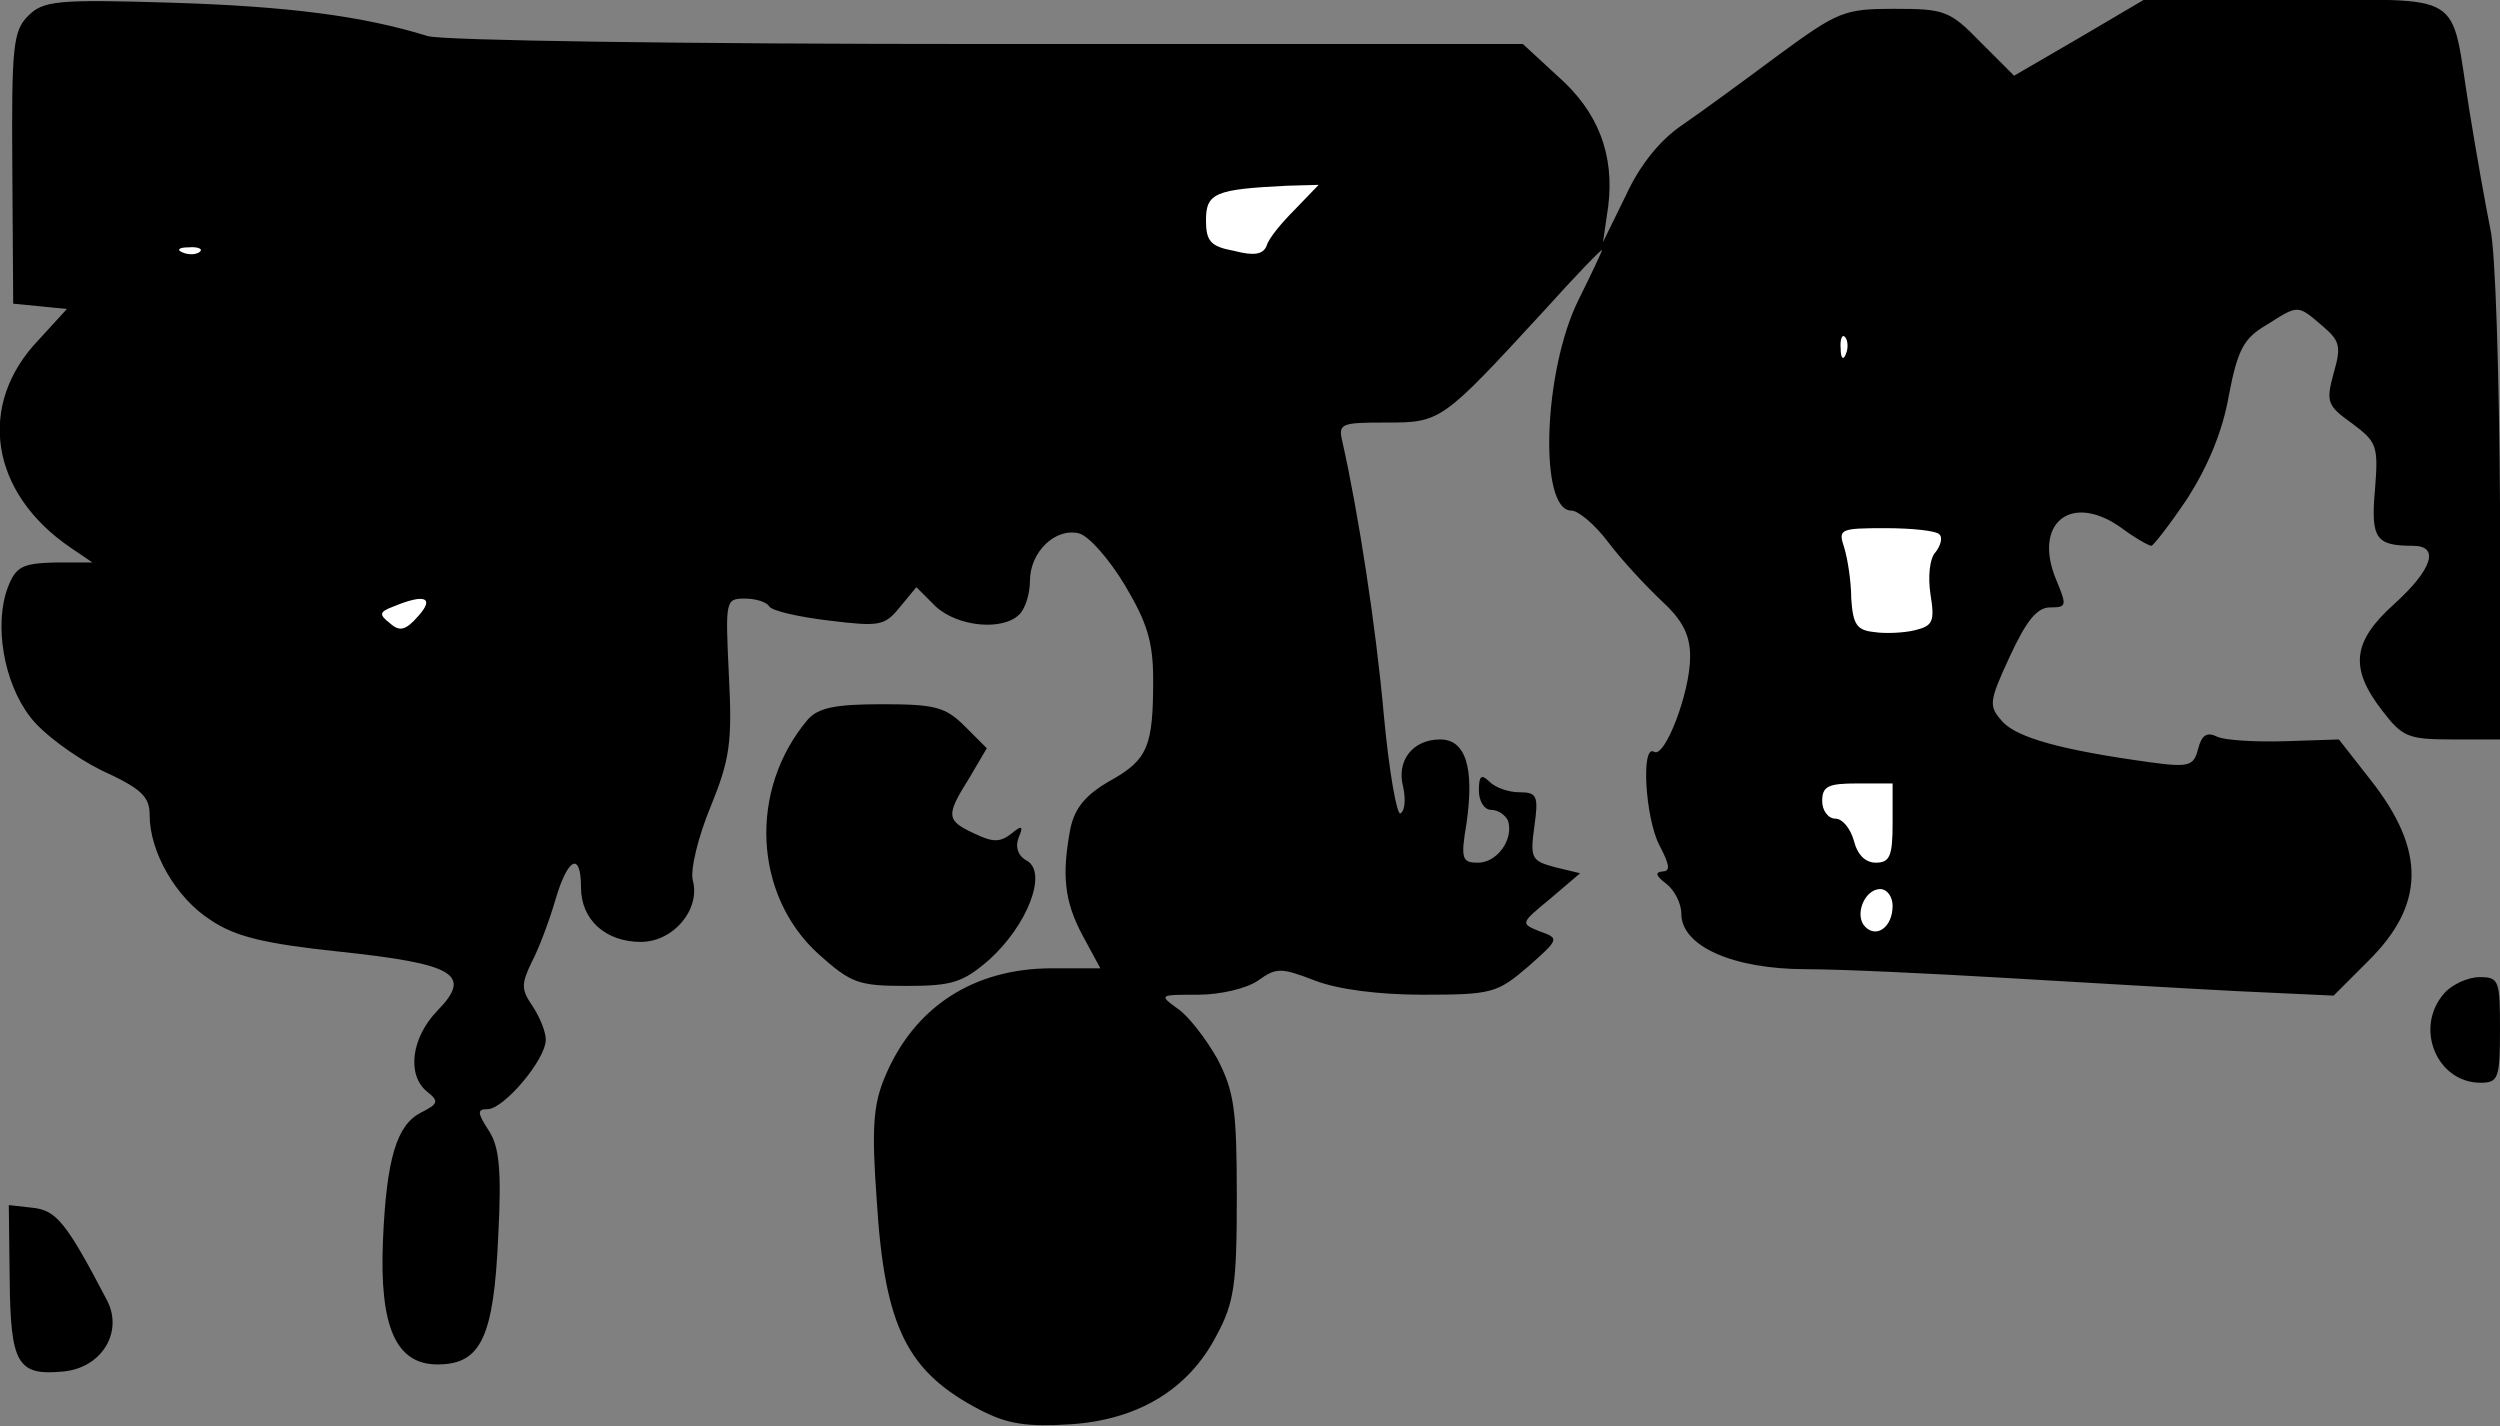 <?xml version="1.0" standalone="no"?>
<!DOCTYPE svg PUBLIC "-//W3C//DTD SVG 20010904//EN"
 "http://www.w3.org/TR/2001/REC-SVG-20010904/DTD/svg10.dtd">
<svg version="1.0" xmlns="http://www.w3.org/2000/svg"
 width="284pt" height="162pt" viewBox="0 0 284 162"
 preserveAspectRatio="xMidYMid meet">
<rect x="0" y="0" width="284" height="162" fill="#808080" stroke="none"/>
<g transform="translate(0,162) scale(0.1,-0.1)"
fill="#000000" stroke="none">
<path fill="#000000" stroke="none" d="M32 1602 c-17 -17 -19 -34 -18 -173 l1
-154 31 -3 30 -3 -32 -35 c-71 -74 -55 -174 36 -236 l25 -17 -43 0 c-37 -1
-44 -5 -53 -28 -16 -42 -5 -108 25 -147 14 -19 51 -46 81 -61 46 -21 55 -30
55 -51 0 -42 30 -94 69 -119 28 -19 61 -27 146 -36 132 -14 152 -26 112 -67
-30 -31 -35 -73 -12 -92 14 -11 13 -14 -7 -24 -27 -14 -39 -51 -43 -146 -4
-98 15 -140 62 -140 49 0 64 30 69 146 4 76 1 102 -11 120 -13 20 -13 24 -1
24 18 0 66 56 66 79 0 9 -7 26 -15 38 -13 19 -13 25 -1 50 8 15 20 47 27 71
14 48 29 55 29 14 0 -37 28 -62 68 -62 37 0 68 37 59 70 -3 12 6 49 20 83 22
54 25 73 21 150 -4 85 -4 87 18 87 13 0 25 -4 28 -9 3 -5 34 -12 68 -16 57 -7
63 -6 80 15 l19 23 22 -22 c25 -23 76 -28 95 -9 7 7 12 24 12 38 0 33 29 61
56 54 11 -3 34 -29 52 -59 25 -42 32 -64 32 -107 0 -76 -6 -91 -49 -115 -28
-16 -40 -31 -45 -54 -10 -53 -7 -83 14 -122 l20 -37 -55 0 c-89 0 -157 -44
-190 -124 -13 -31 -15 -58 -9 -140 9 -145 35 -195 118 -238 31 -16 53 -19 102
-16 76 5 134 39 166 101 20 37 23 57 23 157 0 100 -3 120 -22 157 -13 23 -33
49 -45 57 -22 16 -21 16 23 16 25 0 55 7 68 16 21 15 26 15 65 0 26 -10 72
-16 123 -16 78 0 84 2 119 32 35 31 36 32 13 40 -22 9 -22 9 12 37 l34 29 -29
7 c-26 7 -28 10 -23 46 5 35 3 39 -17 39 -12 0 -27 5 -34 12 -9 9 -12 7 -12
-10 0 -12 6 -22 14 -22 8 0 16 -6 19 -12 7 -21 -12 -48 -34 -48 -18 0 -20 4
-13 45 9 63 -1 95 -30 95 -31 0 -50 -24 -42 -54 3 -14 2 -27 -3 -30 -4 -3 -13
47 -19 112 -9 101 -29 230 -47 310 -5 21 -2 22 50 22 62 0 63 1 179 127 36 40
66 71 66 69 0 -1 -12 -27 -27 -57 -40 -81 -45 -239 -8 -239 8 0 27 -16 42 -36
15 -20 43 -50 61 -67 24 -22 32 -39 32 -63 0 -41 -29 -116 -41 -108 -15 9 -10
-75 6 -106 12 -23 13 -30 3 -30 -8 -1 -7 -5 5 -14 9 -7 17 -22 17 -34 0 -37
59 -63 142 -63 40 0 143 -5 228 -10 85 -5 204 -12 263 -15 l108 -5 39 39 c65
64 66 126 3 206 l-36 46 -61 -2 c-34 -1 -68 1 -77 5 -12 6 -18 2 -22 -14 -5
-19 -10 -21 -54 -15 -102 14 -151 28 -168 46 -16 18 -16 22 8 74 19 41 31 56
46 56 19 0 19 2 7 31 -27 64 16 100 73 60 16 -12 32 -21 35 -21 2 0 21 24 41
54 23 36 40 76 47 117 10 52 17 65 43 80 36 23 35 23 63 -1 20 -17 22 -23 13
-54 -9 -33 -7 -37 21 -57 28 -21 30 -25 26 -75 -5 -56 1 -64 43 -64 31 0 22
-27 -21 -66 -48 -43 -51 -73 -14 -121 23 -30 29 -33 80 -33 l54 0 0 268 c-1
147 -5 287 -11 312 -5 25 -16 86 -24 136 -22 137 -1 124 -199 124 l-171 0 -73
-43 -74 -43 -38 38 c-35 36 -41 38 -98 38 -57 0 -64 -3 -131 -52 -39 -29 -88
-65 -110 -80 -25 -17 -48 -45 -64 -80 l-26 -53 6 41 c7 58 -11 107 -58 148
l-39 36 -607 0 c-351 0 -620 4 -637 9 -74 23 -160 34 -293 38 -129 4 -144 2
-161 -15z"/>
<path fill="#ffffff" stroke="none" d="M1471 1382 c-15 -15 -30 -33 -32 -41
-4 -10 -14 -12 -37 -6 -27 5 -32 11 -32 35 0 31 11 35 92 39 l36 1 -27 -28z"/>
<path fill="#ffffff" stroke="none" d="M227 1334 c-3 -3 -12 -4 -19 -1 -8 3
-5 6 6 6 11 1 17 -2 13 -5z"/>
<path fill="#ffffff" stroke="none" d="M2097 1218 c-3 -8 -6 -5 -6 6 -1 11 2
17 5 13 3 -3 4 -12 1 -19z"/>
<path fill="#ffffff" stroke="none" d="M2203 1013 c4 -3 2 -12 -4 -20 -7 -7
-9 -28 -6 -48 5 -31 3 -36 -18 -41 -12 -3 -34 -4 -46 -2 -20 2 -24 9 -26 38 0
19 -4 45 -8 58 -7 21 -5 22 47 22 30 0 58 -3 61 -7z"/>
<path fill="#ffffff" stroke="none" d="M475 920 c-14 -16 -21 -18 -32 -8 -13
10 -12 13 4 19 36 15 47 10 28 -11z"/>
<path fill="#ffffff" stroke="none" d="M2150 685 c0 -37 -3 -45 -19 -45 -12 0
-21 9 -25 25 -4 14 -13 25 -21 25 -8 0 -15 9 -15 20 0 17 7 20 40 20 l40 0 0
-45z"/>
<path fill="#ffffff" stroke="none" d="M2150 591 c0 -24 -18 -37 -31 -24 -13
13 -1 43 17 43 8 0 14 -9 14 -19z"/>
<path fill="#000000" stroke="none" d="M918 803 c-68 -80 -62 -200 12 -267 37
-33 45 -36 100 -36 52 0 64 4 94 30 43 39 66 98 43 112 -10 5 -14 15 -10 26 6
14 4 15 -8 5 -13 -10 -21 -10 -42 0 -32 15 -33 20 -6 63 l20 34 -25 25 c-22
22 -34 25 -94 25 -53 0 -72 -4 -84 -17z"/>
<path fill="#000000" stroke="none" d="M2777 492 c-35 -39 -9 -102 41 -102 20
0 22 5 22 60 0 56 -1 60 -23 60 -13 0 -31 -8 -40 -18z"/>
<path fill="#000000" stroke="none" d="M11 166 c1 -96 9 -109 61 -104 43 4 68
44 50 80 -47 90 -58 103 -85 106 l-27 3 1 -85z"/>
</g>
</svg>
